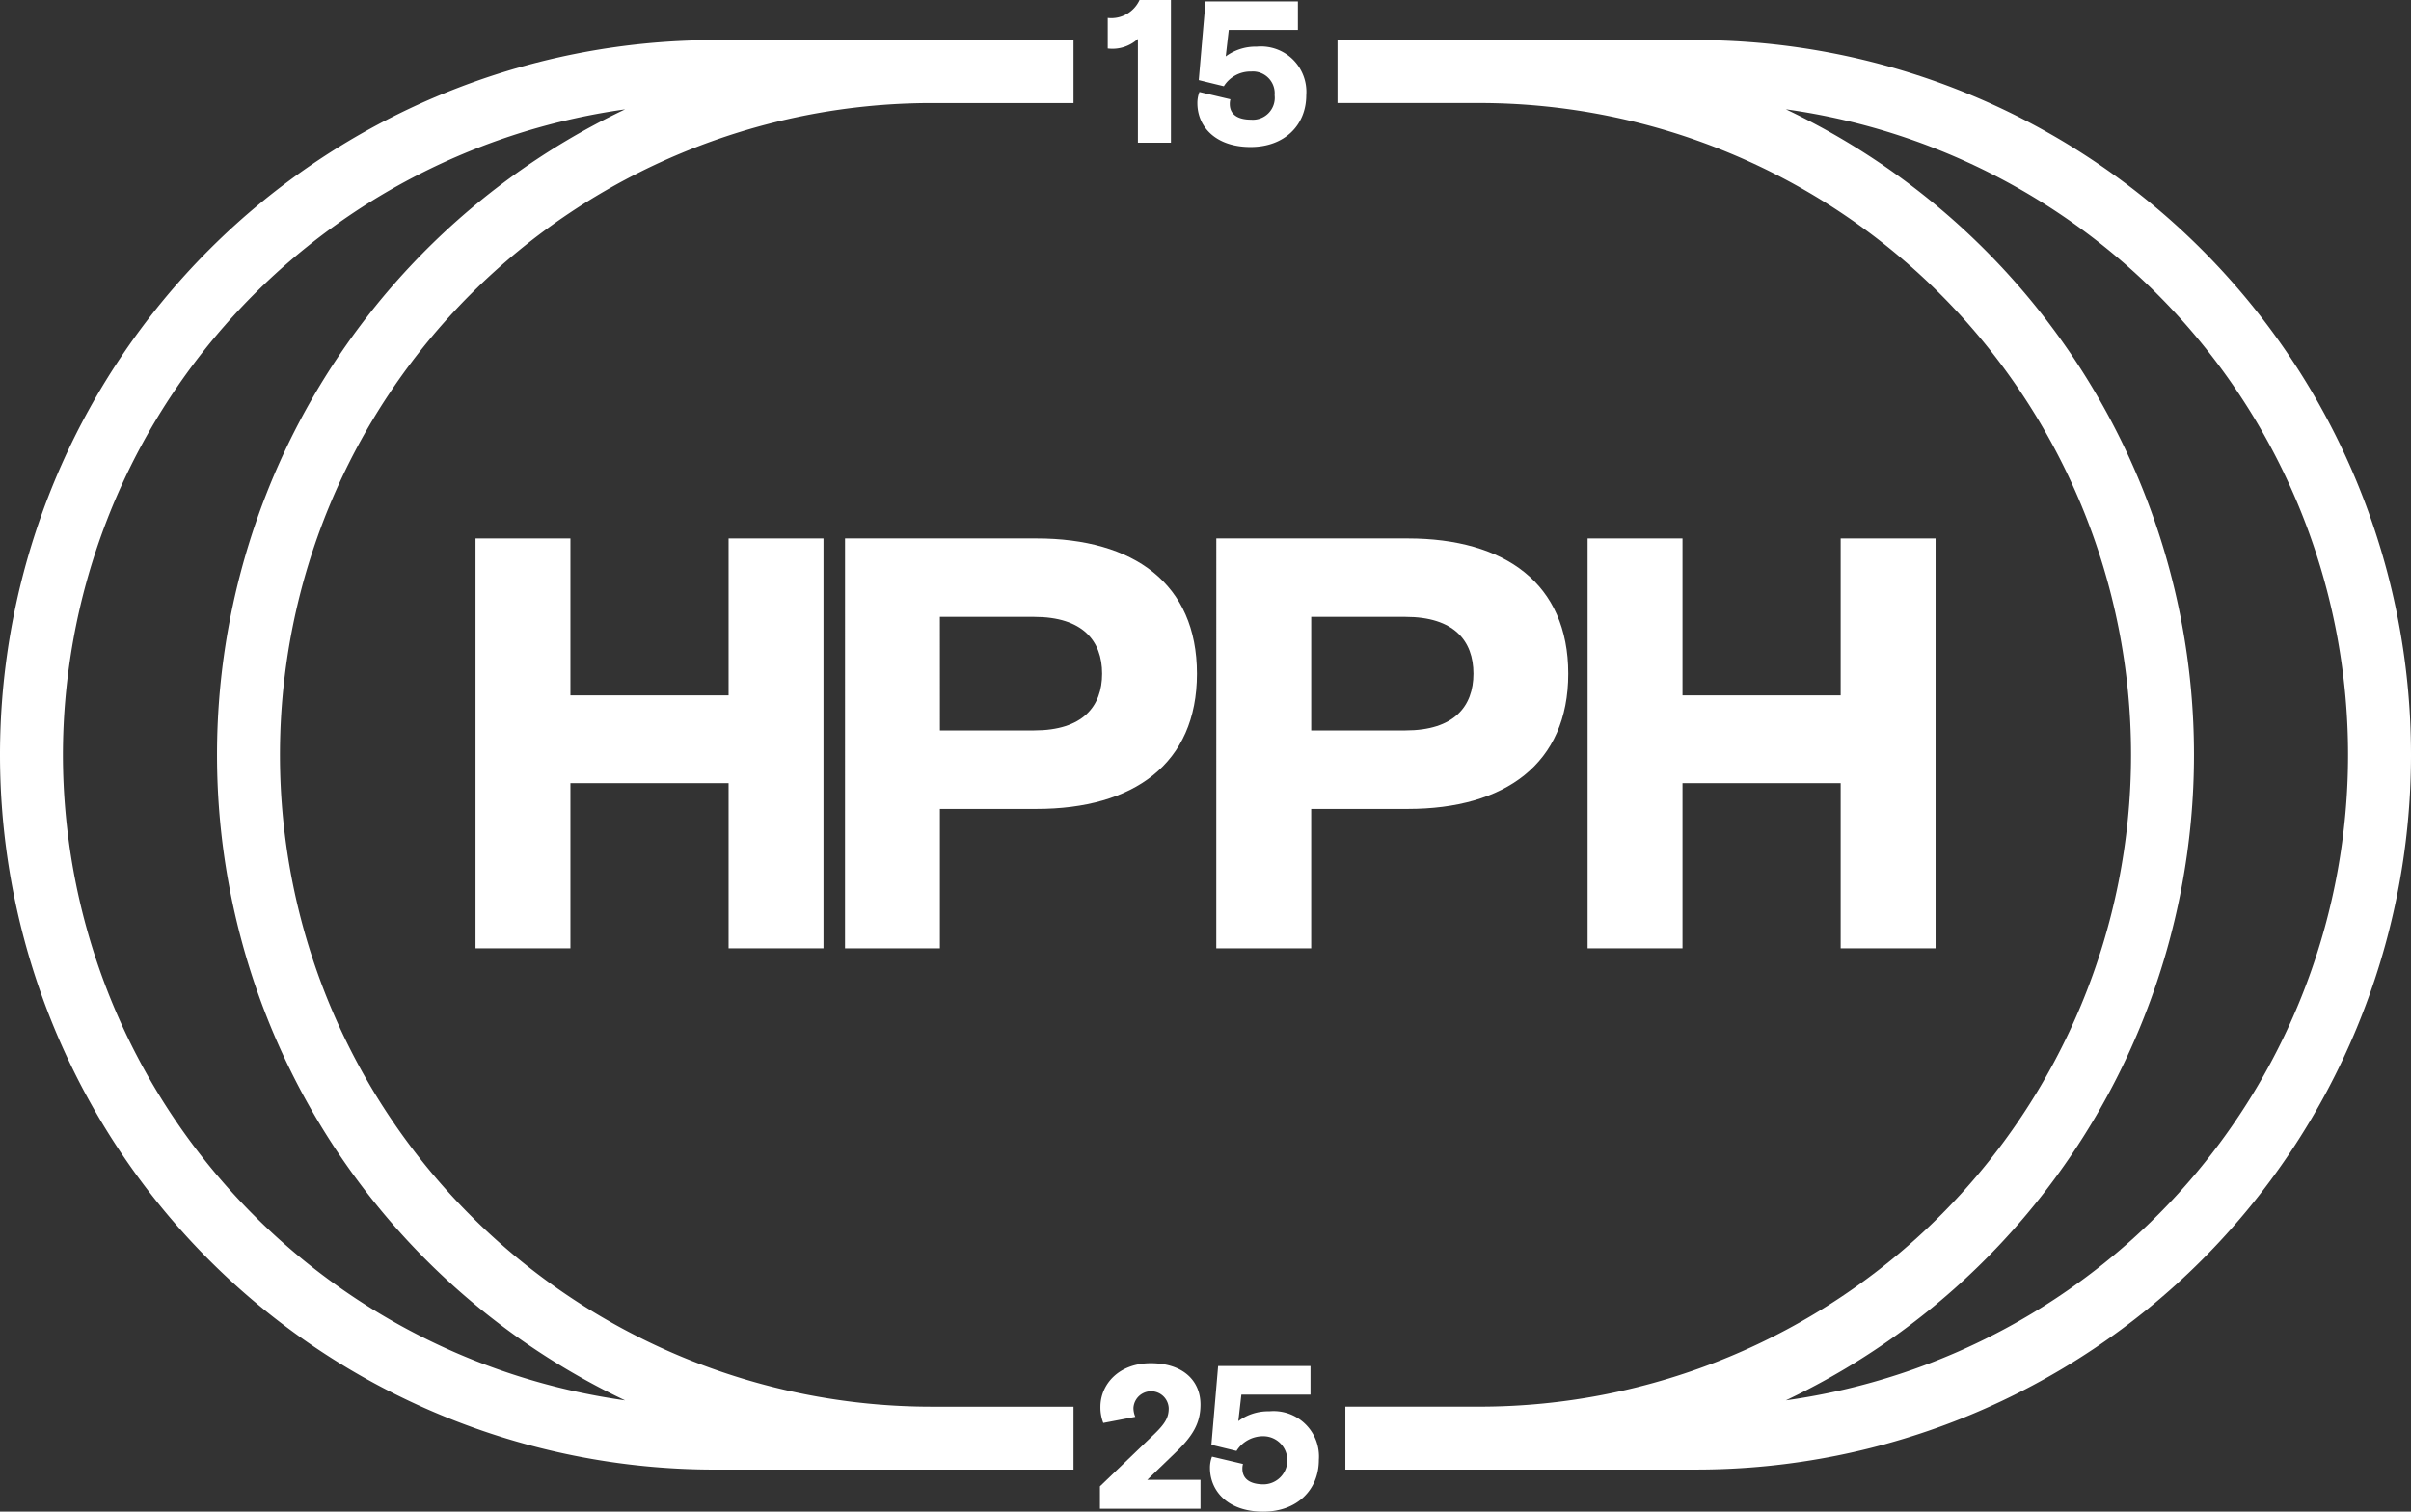 <svg id="Group_1003" data-name="Group 1003" xmlns="http://www.w3.org/2000/svg" xmlns:xlink="http://www.w3.org/1999/xlink" width="213.409" height="133.815" viewBox="0 0 213.409 133.815">
  <rect x="0" y="0" width="213.409" height="133.815" fill="#333333" stroke="none"/>
  <defs>
    <clipPath id="clip-path">
      <rect id="Rectangle_1037" data-name="Rectangle 1037" width="213.409" height="133.815" fill="none"/>
    </clipPath>
  </defs>
  <path id="Path_2020" data-name="Path 2020" d="M60.47,68.476h8.4V82.368h14V68.476h8.4v36.287h-8.4V90.144h-14v14.619h-8.4Z" transform="translate(-18.379 -20.812)" fill="#fff"/>
  <g id="Group_1002" data-name="Group 1002">
    <g id="Group_1001" data-name="Group 1001" clip-path="url(#clip-path)">
      <path id="Path_2021" data-name="Path 2021" d="M107.457,68.475h16.951c8.606,0,14.2,3.991,14.2,11.975s-5.6,11.975-14.2,11.975h-8.553v12.337h-8.4Zm8.4,17H124.2c4.3,0,6.013-2.126,6.013-5.028s-1.711-5.028-6.013-5.028h-8.347Z" transform="translate(-32.659 -20.812)" fill="#fff"/>
      <path id="Path_2022" data-name="Path 2022" d="M154.671,68.475h16.951c8.6,0,14.2,3.991,14.2,11.975s-5.6,11.975-14.2,11.975h-8.553v12.337h-8.4Zm8.4,17h8.347c4.3,0,6.013-2.126,6.013-5.028s-1.71-5.028-6.013-5.028h-8.347Z" transform="translate(-47.009 -20.812)" fill="#fff"/>
      <path id="Path_2023" data-name="Path 2023" d="M201.884,68.476h8.4V82.368h14V68.476h8.4v36.287h-8.4V90.144h-14v14.619h-8.4Z" transform="translate(-61.358 -20.812)" fill="#fff"/>
      <path id="Path_2024" data-name="Path 2024" d="M140.863,1.588A2.748,2.748,0,0,0,143.679,0h2.779V12.633h-2.924V3.446a3.338,3.338,0,0,1-2.671.849Z" transform="translate(-42.812)" fill="#fff"/>
      <path id="Path_2025" data-name="Path 2025" d="M144.664,179.667c1.011-.975,1.3-1.516,1.3-2.31a1.563,1.563,0,0,0-3.122-.036,1.994,1.994,0,0,0,.163.794l-2.834.541a3.8,3.8,0,0,1-.253-1.425c0-1.968,1.607-3.863,4.458-3.863,2.815,0,4.4,1.516,4.4,3.664,0,1.642-.686,2.779-2.184,4.222l-2.527,2.437h4.711v2.562h-8.9v-1.985Z" transform="translate(-42.514 -52.692)" fill="#fff"/>
      <path id="Path_2026" data-name="Path 2026" d="M154.588,173.731h8.175v2.527h-6.118l-.27,2.346a4.444,4.444,0,0,1,2.743-.867,4.016,4.016,0,0,1,4.385,4.3c0,2.653-1.93,4.584-4.927,4.584-3.122,0-4.71-1.823-4.71-3.88a2.7,2.7,0,0,1,.18-.993l2.743.649a1.471,1.471,0,0,0-.054.415c0,1.029.849,1.39,1.895,1.39a2.13,2.13,0,0,0,0-4.259,2.78,2.78,0,0,0-2.418,1.3l-2.22-.542Z" transform="translate(-46.765 -52.802)" fill="#fff"/>
      <path id="Path_2027" data-name="Path 2027" d="M201.831,5.106H170.08v5.569h12.542a57.7,57.7,0,0,1,0,115.4H170.776v5.569h31.055a63.27,63.27,0,1,0,0-126.541m7.938,120.413a63.258,63.258,0,0,0,0-114.285,57.69,57.69,0,0,1,0,114.285" transform="translate(-51.692 -1.552)" fill="#fff"/>
      <path id="Path_2028" data-name="Path 2028" d="M95.022,126.078H82.48a57.7,57.7,0,1,1,0-115.4H95.022V5.106H63.27a63.27,63.27,0,1,0,0,126.54H95.022ZM5.569,68.376A57.779,57.779,0,0,1,55.332,11.234a63.258,63.258,0,0,0,0,114.285A57.78,57.78,0,0,1,5.569,68.376" transform="translate(0 -1.552)" fill="#fff"/>
      <path id="Path_2029" data-name="Path 2029" d="M152.986.181h8.175V2.708h-6.118l-.27,2.346a4.444,4.444,0,0,1,2.743-.867,4.016,4.016,0,0,1,4.385,4.3c0,2.653-1.93,4.584-4.927,4.584-3.122,0-4.71-1.823-4.71-3.88a2.7,2.7,0,0,1,.18-.993l2.743.649a1.47,1.47,0,0,0-.054.415c0,1.029.849,1.39,1.895,1.39A1.943,1.943,0,0,0,159.1,8.483a1.93,1.93,0,0,0-2.076-2.094,2.78,2.78,0,0,0-2.418,1.3l-2.22-.542Z" transform="translate(-46.278 -0.055)" fill="#fff"/>
    </g>
  </g>
</svg>
